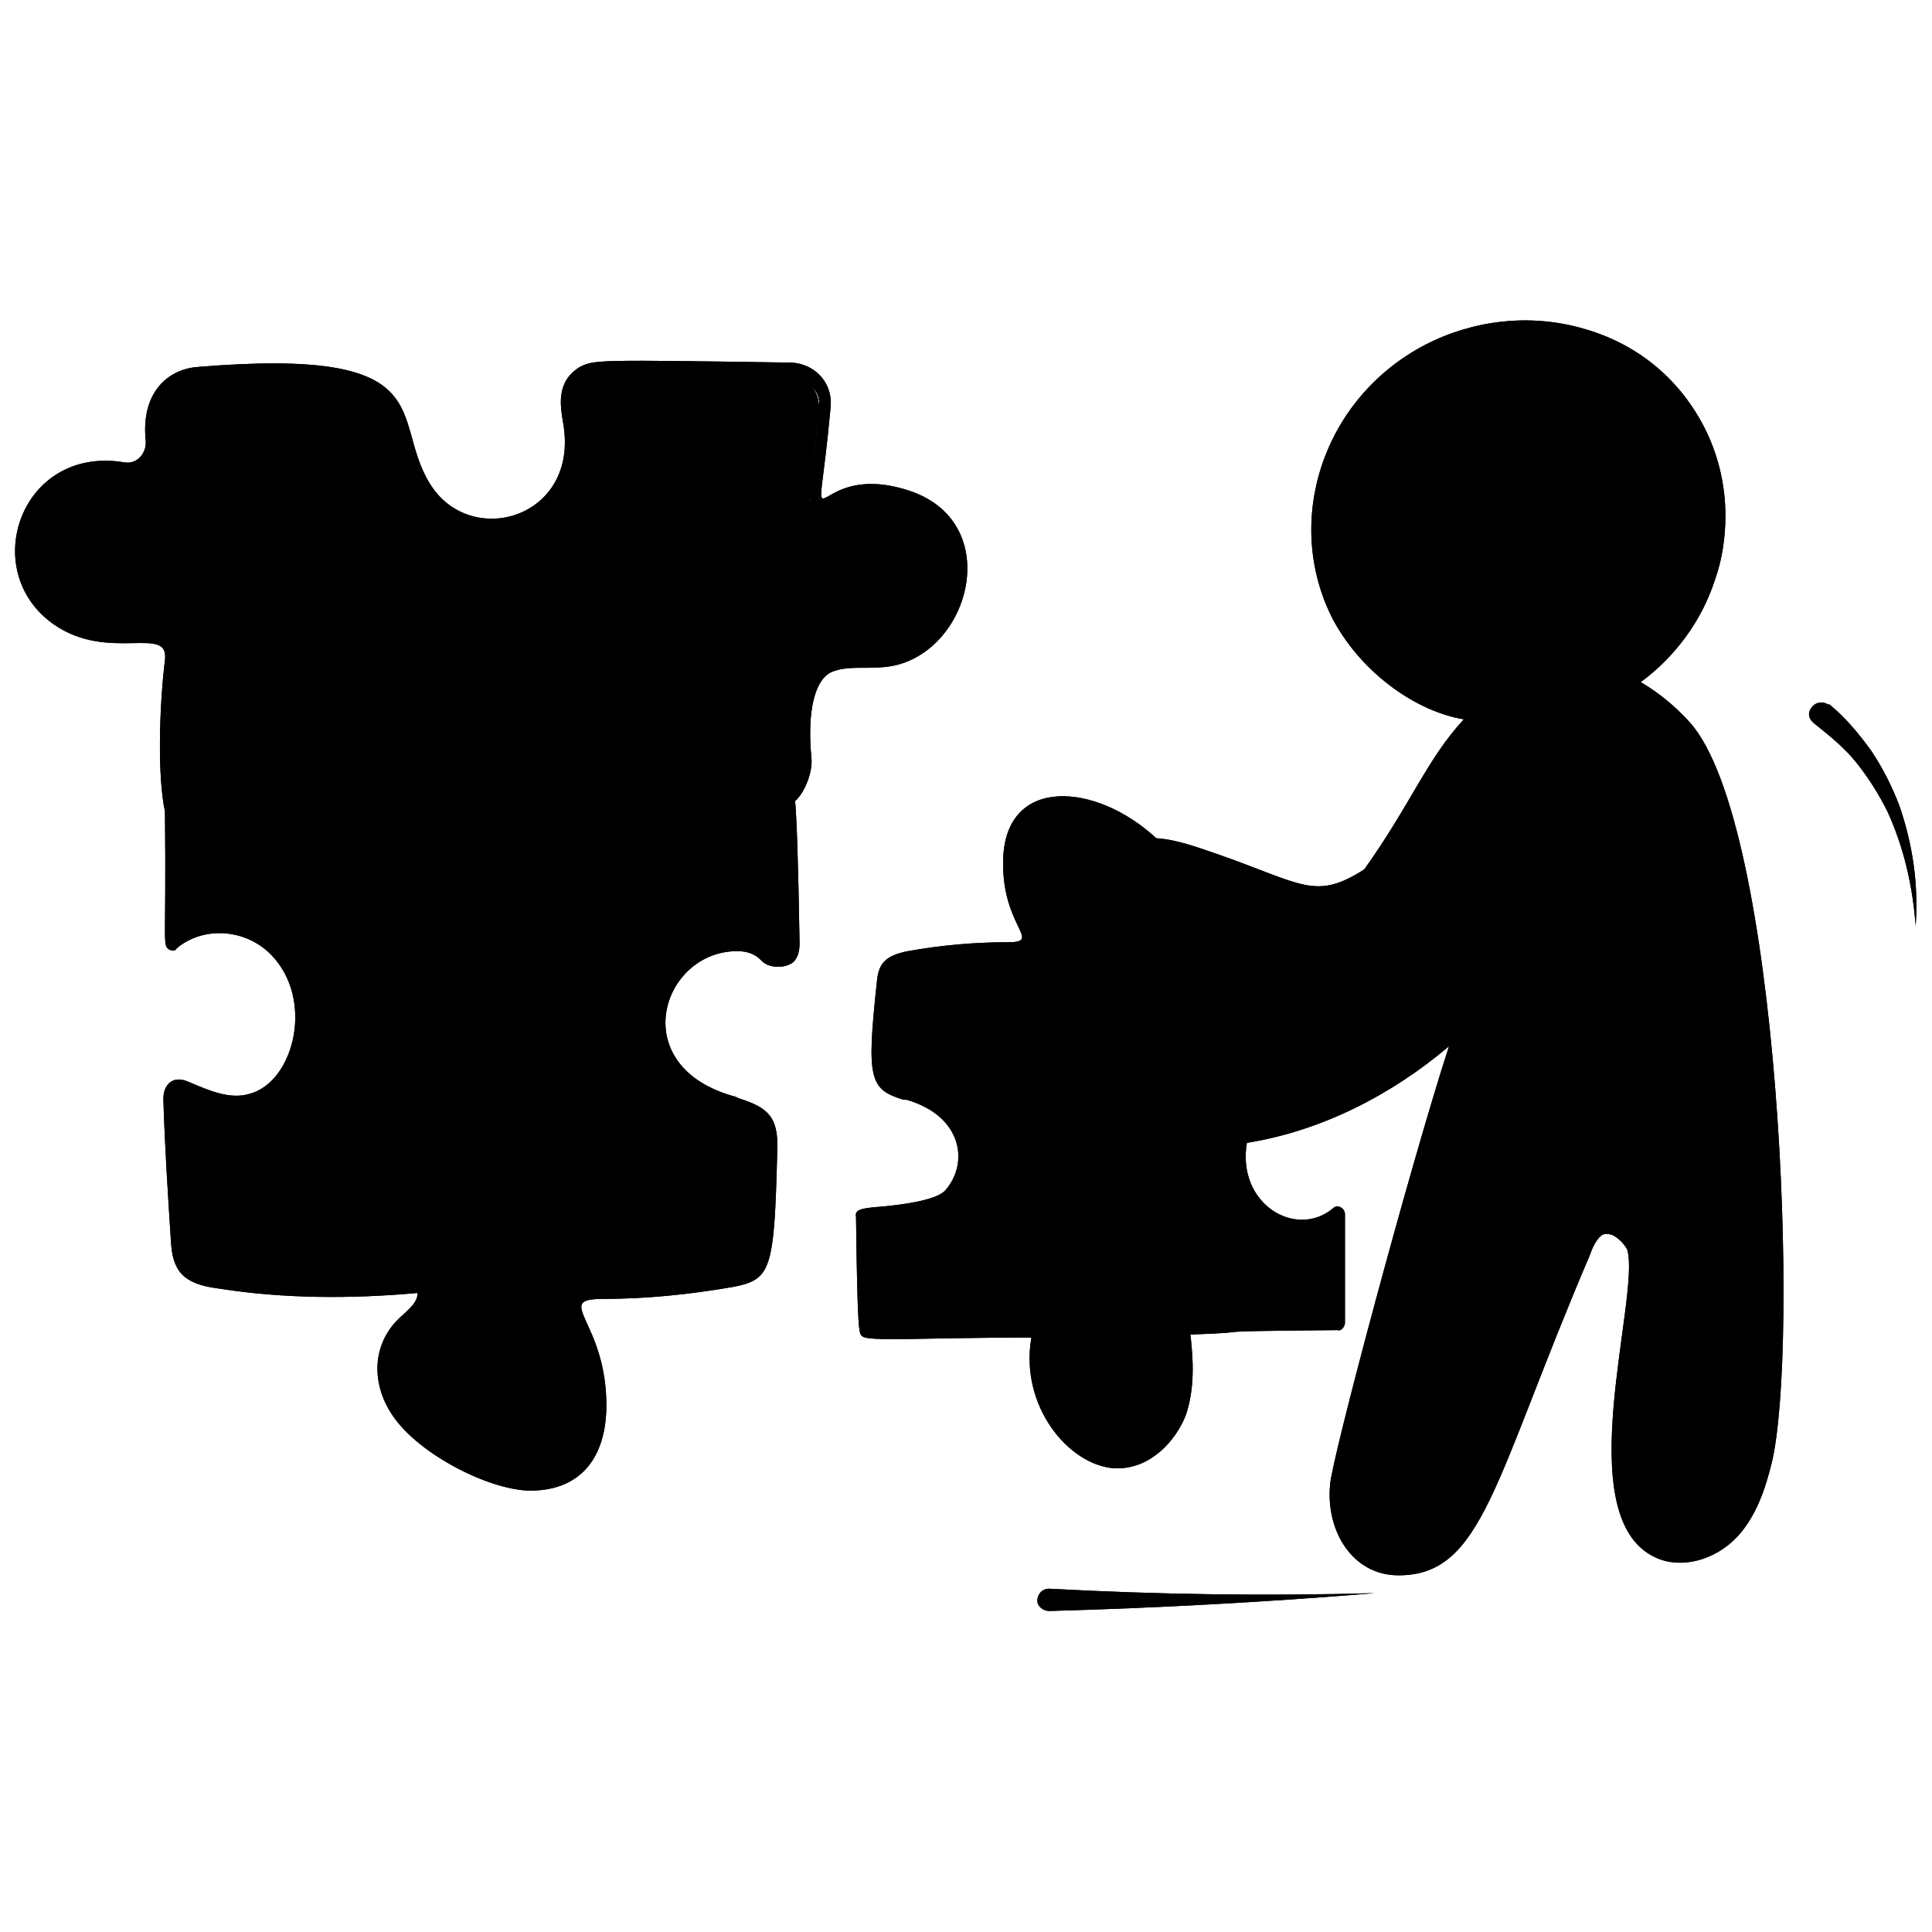 <?xml version="1.0" encoding="utf-8"?>
<!-- Generator: Adobe Illustrator 24.3.0, SVG Export Plug-In . SVG Version: 6.00 Build 0)  -->
<svg version="1.1" xmlns="http://www.w3.org/2000/svg" xmlns:xlink="http://www.w3.org/1999/xlink" x="0px" y="0px"
	 viewBox="0 0 130 130" style="enable-background:new 0 0 130 130;" xml:space="preserve">
<style type="text/css">
	.st0{display:none;}
	.st1{fill:#FFFFFF;}
	.st2{fill:#FFCADE;}
	.st3{fill:#C3C3E2;}
	.st4{fill:#F8A3BC;}
	.st5{fill:#22FF22;}
	.st6{fill:#553045;}
	.st7{fill:#94FF94;}
	.st8{fill:#009600;}
</style>
<g id="Layer_2" className="st0">
</g>
<g id="Layer_1">
	<path className="st1" d="M100,52.6c0,0-0.1,0.1-0.1,0.1c-2,2-4.5,4-6.8,5.7c-1.4,1-3.1,2-4.8,1.9c-0.8-0.1-1.5-0.3-2.3-0.6
		c-1.4-0.5-2.8-1-4.2-1.6c-1.7-0.6-3.5-1.3-5.2-0.9c-1.8,0.3-3.4,2-3.1,3.7c0.2,1.1,1.1,1.9,2,2.5c2.7,1.8,5.9,2.7,9.2,2.8
		s6.5-0.4,9.6-1.1c2.4-0.5,5-1.5,5.8-3.7c0.2-0.7,0.3-1.4,0.3-2.1c0.1-1.9,0-3.9-0.3-5.8"/>
	<path className="st2" d="M70,89.6c-0.6,2.5,0.1,5.3,1.9,7.2c0.8,0.9,1.9,1.5,3.1,1.6c1.9,0.1,3.6-1.5,4.3-3.3s0.5-3.8,0.3-5.7
		c2.3,0,4.2-0.3,6.4-0.4l4,0v-7.3c-1.6,1.3-3.9,1.1-5.3-0.4c-1.4-1.4-1.7-3.7-1-5.6c0.4-1,1.2-2,2.2-2.2c1.1-0.3,2.3,0.2,3.4,0.7
		c0.1,0.1,0.3,0.1,0.4,0.1c0.3-0.1,0.3-0.5,0.3-0.8c-0.1-2.4-0.2-4.7-0.4-7.1c0-0.4-0.1-0.9-0.3-1.3c-0.4-0.6-1.1-0.7-1.8-0.8
		c-3.5-0.5-7-0.6-10.5-0.2c-0.2-0.4-0.1-0.9,0.2-1.2c0.3-0.3,0.7-0.6,1-0.9c1-1,1-2.8,0.2-4.1c-0.8-1.3-2-2.1-3.3-2.8
		c-1-0.5-2-1-3.2-1.1s-2.3,0.2-3.1,1c-0.7,0.7-0.9,1.8-0.9,2.8c0,1.5,0.3,3.1,1,4.4c0.1,0.3,0.3,0.6,0.2,0.9
		c-0.1,0.6-0.9,0.7-1.5,0.7c-2.2,0-4.4,0.2-6.6,0.6c-0.5,0.1-1.1,0.3-1.4,0.7c-0.2,0.3-0.2,0.6-0.2,0.9c-0.2,1.7-0.3,3.4-0.3,5
		c0,0.5,0,1.1,0.3,1.6c0.4,0.5,1,0.6,1.6,0.8c1.3,0.4,2.6,1.1,3.3,2.3c0.9,1.4,0.7,3.4-0.5,4.6c-1.1,1.2-5.9,1.2-5.9,1.5
		c0,2.4,0.1,7.5,0.3,7.7S66.3,89.6,70,89.6z"/>
	<path className="st3" d="M28.5,32.9c-1.3-2.1-1.2-5-3.1-6.5c-1.1-0.8-2.5-1-3.8-1.1c-2.8-0.2-5.5-0.2-8.3,0c-1.7,0.1-3,1.6-3,3.3
		c0,0.4,0,0.7,0.1,1.1c0.1,1.2-0.9,2.3-2.1,2.1c-0.2,0-0.5-0.1-0.7-0.1c-2.4-0.2-4.9,1.3-5.7,3.6c-0.8,2.3,0,5.1,2,6.4
		c1.7,1.2,3.9,1.3,6,1.1c1-0.1,1.8,0.8,1.7,1.8c-0.4,3.6-0.5,8-0.1,10c0.5,2.2,7,0,10.7,0c2.1,0,5.4,1.3,3.4-4
		c-0.5-1.5-0.1-2.9,0.3-3.9c1.5-3.8,4-4.3,6.2-3.7c2.8,0.7,3.5,1.6,4.4,3.6c0.4,0.9,0.2,6.7,0.8,7.4c0.4,0.4,1,0.5,1.5,0.5
		c4.9,0.3,9.1-0.1,13.6-0.5c1-0.1,1.7-1.9,1.6-2.9c-0.2-2.4-0.1-5.5,1.7-6.3c1.1-0.5,2.3-0.2,3.4-0.3c3.8-0.2,6.5-4.9,4.8-8.3
		c-1.5-2.9-5.7-3.8-8.4-2.1c-0.5,0.3-1.1-0.1-1-0.6c0.2-2,0.4-4,0.6-6c0.1-1.2-0.9-2.3-2.1-2.3c-4.2-0.1-8.3-0.2-12.5-0.2
		c-0.5,0-1,0.1-1.4,0.4c-1.6,1-0.9,2.7-0.7,4.2c0.3,2.4-1.3,5-3.7,5.8C32.6,36,29.8,35,28.5,32.9z"/>
	<path className="st4" d="M37.7,53.3c0.8-3.3-0.1-6.9-2.4-9.4c-1.1-1.1-2.5-2-4.1-2.1c-2.5-0.1-4.7,1.9-5.6,4.3c-0.9,2.4-0.7,5-0.3,7.5
		c-3,0-5.5,0.3-8.4,0.5L11.6,54v9.5c2-1.6,5.1-1.4,6.9,0.5c1.8,1.8,2.3,4.9,1.3,7.3c-0.5,1.3-1.5,2.6-2.9,2.9
		c-1.5,0.4-3-0.3-4.4-0.9c-0.2-0.1-0.4-0.2-0.6-0.1c-0.4,0.1-0.5,0.6-0.4,1c0.1,3.1,0.3,6.2,0.5,9.3c0,0.6,0.1,1.2,0.4,1.7
		c0.5,0.8,1.5,1,2.4,1.1c4.5,0.7,9.2,0.7,13.7,0.2c0.3,0.5,0.1,1.2-0.3,1.6c-0.4,0.4-0.9,0.8-1.3,1.2c-1.3,1.4-1.3,3.7-0.3,5.4
		c1,1.7,2.7,2.7,4.4,3.7c1.3,0.7,2.7,1.3,4.1,1.5s3.1-0.3,4-1.4c0.9-1,1.2-2.4,1.2-3.7c0-2-0.4-4-1.4-5.8c-0.2-0.4-0.4-0.8-0.3-1.2
		c0.2-0.8,1.2-0.9,1.9-0.9c2.9,0,5.8-0.3,8.6-0.8c0.7-0.1,1.5-0.3,1.9-0.9c0.2-0.3,0.3-0.8,0.3-1.2c0.2-2.2,0.4-4.4,0.4-6.6
		c0-0.7,0-1.5-0.4-2c-0.5-0.6-1.3-0.8-2-1c-1.7-0.5-3.4-1.4-4.3-3c-1.1-1.9-0.9-4.5,0.6-6.1c1.5-1.6,4.5-2.7,6-1.1
		c0.4,0.4,1.4,0.3,1.5,0.1s0.2-0.6,0.2-0.9c0-3.1-0.2-9.9-0.4-10C52.8,53.2,42.6,53.4,37.7,53.3z"/>
	<path className="st5" d="M37.7,53.3c0.8-3.3-0.1-6.9-2.4-9.4c-1.1-1.1-2.5-2-4.1-2.1c-2.5-0.1-4.7,1.9-5.6,4.3c-0.9,2.4-0.7,5-0.3,7.5
		c-3,0-5.5,0.3-8.4,0.5L11.6,54v9.5c2-1.6,5.1-1.4,6.9,0.5c1.8,1.8,2.3,4.9,1.3,7.3c-0.5,1.3-1.5,2.6-2.9,2.9
		c-1.5,0.4-3-0.3-4.4-0.9c-0.2-0.1-0.4-0.2-0.6-0.1c-0.4,0.1-0.5,0.6-0.4,1c0.1,3.1,0.3,6.2,0.5,9.3c0,0.6,0.1,1.2,0.4,1.7
		c0.5,0.8,1.5,1,2.4,1.1c4.5,0.7,9.2,0.7,13.7,0.2c0.3,0.5,0.1,1.2-0.3,1.6c-0.4,0.4-0.9,0.8-1.3,1.2c-1.3,1.4-1.3,3.7-0.3,5.4
		c1,1.7,2.7,2.7,4.4,3.7c1.3,0.7,2.7,1.3,4.1,1.5s3.1-0.3,4-1.4c0.9-1,1.2-2.4,1.2-3.7c0-2-0.4-4-1.4-5.8c-0.2-0.4-0.4-0.8-0.3-1.2
		c0.2-0.8,1.2-0.9,1.9-0.9c2.9,0,5.8-0.3,8.6-0.8c0.7-0.1,1.5-0.3,1.9-0.9c0.2-0.3,0.3-0.8,0.3-1.2c0.2-2.2,0.4-4.4,0.4-6.6
		c0-0.7,0-1.5-0.4-2c-0.5-0.6-1.3-0.8-2-1c-1.7-0.5-3.4-1.4-4.3-3c-1.1-1.9-0.9-4.5,0.6-6.1c1.5-1.6,4.5-2.7,6-1.1
		c0.4,0.4,1.4,0.3,1.5,0.1s0.2-0.6,0.2-0.9c0-3.1-0.2-9.9-0.4-10C52.8,53.2,42.6,53.4,37.7,53.3z"/>
	<path className="st1" d="M90.2,100.1c-0.2,2.1,0.7,4.4,2.7,5.1c1.7,0.6,3.6-0.2,4.8-1.5s1.9-3,2.6-4.6c2-5,4-9.9,6-14.9
		c0.3-0.6,0.6-1.3,1.2-1.7c1-0.6,2.4,0.3,2.8,1.4s-1,10.7-1,14.4c0,2.3,0.5,4.9,2.5,5.9c1.6,0.7,3.5,0,4.6-1.2
		c1.2-1.2,1.7-2.9,2.1-4.6c2-8,0.4-42.8-5.3-49.2c-2-2.2-4.8-4-7.7-3.8c-2.7,0.2-5,1.9-6.8,3.9s-3,4.4-4.4,6.7
		c-1.2,1.9-2.5,3.6-3.8,5.4c-1.9,2.6-4,5.3-7.1,6.2c-1.8,0.5-3.7,0.3-5.6,0.3c-1.9-0.1-3.9,0-5.4,1.1c-1.6,1-2.5,3.2-1.6,4.9
		c0.6,1,1.8,1.6,3,1.9c4.5,1.4,9.3,1.2,13.8-0.3s8.4-4.2,11.6-7.6C97.9,70.2,90.4,98.1,90.2,100.1z"/>
	
		<ellipse transform="matrix(0.886 -0.464 0.464 0.886 -4.653 51.471)" className="st1" cx="102.2" cy="35.2" rx="13.3" ry="12.7"/>
	<path className="st6" d="M59.3,44.9c5.9-0.3,8.7-10,1.5-12c-6.6-1.9-5.9,5.4-4.9-5.6c0.1-1.6-1.1-2.8-2.6-2.9
		C40.1,24.2,40,24.2,39,24.7c-1.6,1-1.3,2.6-1.1,3.8c1.1,6.4-6.3,8.5-9,4c-2.7-4.4,1-9.2-15.7-7.8c-2,0.2-3.7,1.8-3.4,4.9
		c0.1,0.9-0.6,1.7-1.5,1.5c-6.9-1.1-9.8,7.3-4.7,10.9c3.7,2.6,7.8,0,7.5,2.4c-0.4,3.3-0.5,7.9,0,10.2c0,0,0,0.1,0,0.1
		c0.1,8.9-0.2,8.9,0.3,9.2c0.2,0.1,0.4,0.1,0.5-0.1c1.8-1.5,4.6-1.3,6.3,0.4c3,3,1.6,8.6-1.4,9.4c-1.3,0.4-2.7-0.2-4.1-0.8
		c-1.1-0.5-1.8,0.2-1.7,1.4c0.1,3.1,0.3,6.2,0.5,9.3c0.1,2,0.8,2.9,3.2,3.2c4.4,0.7,9,0.7,13.4,0.3c0,0.6-0.5,1-0.9,1.4
		c-2.2,1.8-2.2,4.5-1,6.5c1.6,2.8,6.7,5.4,9.5,5.4c3,0,5-1.8,5.1-5.5c0.1-5.9-3.7-7.4-0.2-7.4c2.9,0,5.8-0.3,8.7-0.8
		c2.6-0.5,2.8-1.1,3-9.2c0.1-2.3-0.7-2.9-2.6-3.5l-0.2-0.1C42,71.8,44.5,64,49.6,64c0.7,0,1.2,0.2,1.6,0.6c0.6,0.7,2,0.5,2.3,0
		c0.3-0.4,0.3-0.9,0.3-1.2c-0.1-6-0.2-8.4-0.3-9.5c0.6-0.5,1.2-1.9,1.1-2.9c-0.3-3.1,0.2-5.3,1.4-5.8C57,44.8,58.1,45,59.3,44.9z
		 M52.8,64c-0.8,0.5-1-1-3.1-1c0,0,0,0,0,0c-4.3,0-7.4,4.9-5.1,8.7c1.3,2.1,3.2,2.6,4.8,3.2c1.9,0.5,2.4,0.4,1.5,9
		c0,0.4-0.1,0.7-0.2,1c-0.8,1.2-8.6,1.5-10,1.5c-1.9,0-3,0.9-2.1,2.8c2.2,4.2,2,10.6-3.4,10.1c-2.3-0.2-6.7-2.5-8.1-4.9
		c-0.8-1.4-1-3.5,0.2-4.8c0.6-0.6,2.6-1.9,1.6-3.4c-0.1-0.2-0.4-0.3-0.5-0.2c-3.1,0.4-14.4,0.8-15.6-1.1c-0.5-0.8-0.9-11.1-0.7-11.2
		c0.7,0.1,5.9,3.5,8.2-2.3c2.4-6-3.2-11.6-8.2-8.8c0-0.4,0-8.2,0-8v-0.1l4.8,0.1c2.8-0.1,4.9-0.4,8.4-0.5c0.3,0,0.5-0.3,0.5-0.6
		c0-0.1-0.1-0.8-0.2-1.7c0,0,0,0,0,0c-0.6-6.8,2.8-9.6,5.6-9.4c3.9,0.2,7.4,5.7,6,10.8c0,0.1,0,0.3,0.1,0.4c0.4,0.5,10.9,0,15.3,0.2
		C52.6,54.7,53,63.7,52.8,64z M55.7,44.2c-2.2,1-2.2,4.7-2,6.8c0.1,0.5-0.2,1.3-0.5,1.8c-0.8-0.2-9.3,0-14.8,0
		c1.1-6-3.1-11.3-7.1-11.5c-2.8-0.2-5.2,2.2-6.1,4.6c-0.8,2.3-0.7,4.9-0.4,7.1c-2.6,0.1-5.3,0.4-7.8,0.5l-5-0.1
		c-0.8-6.7,1.1-9-0.3-10.6c-0.5-0.5-1.2-0.7-1.7-0.6c-1.7,0.1-4,0.2-5.7-1c-4.3-3-1.7-10.1,4-9c0.7,0.1,1.4-0.1,2-0.6
		c1-1,0.7-2.1,0.7-3c0-1.5,1.1-2.7,2.5-2.8c15.8-1.3,12,2.8,14.8,7.3c3.4,5.5,12.3,2.4,10.9-4.7c-0.3-2-0.2-2.9,1.8-3.1
		c13.5,0.1,13.1,0.1,13.7,0.8c0.3,0.3,0.5,0.8,0.4,1.2c-0.5,6.2-1,6.6-0.1,7.1c0.4,0.2,0.8,0.2,1.2,0c4.3-2.6,10.4,1.5,7.3,6.8
		c-0.9,1.6-2.4,2.6-4,2.7c-0.4,0-0.7,0-1.1,0C57.4,43.9,56.5,43.9,55.7,44.2z M127.8,54.2c-0.5-1.3-1.1-2.5-1.9-3.7
		c-0.8-1.1-1.7-2.2-2.8-3.1c0,0,0,0-0.1,0c-0.3-0.2-0.8-0.2-1.1,0.2s-0.2,0.8,0.2,1.1l0,0c1,0.8,2,1.6,2.8,2.6
		c0.8,1,1.5,2.1,2.1,3.3c1.1,2.4,1.7,5,1.9,7.7C129.1,59.5,128.7,56.8,127.8,54.2z M70.6,106.9C70.6,106.9,70.5,106.9,70.6,106.9
		c-0.5,0-0.8,0.4-0.8,0.8c0,0.4,0.4,0.7,0.8,0.7c7.3-0.2,14.6-0.6,21.9-1.2C85.2,107.4,77.9,107.3,70.6,106.9z M110.4,45.9
		c2.3-1.7,4.1-4.1,5-6.9c0.5-1.4,0.7-2.9,0.7-4.3c0-2.1-0.5-4.2-1.5-6.1c-1.7-3.2-4.5-5.5-8.1-6.5c-3.5-1-7.3-0.6-10.6,1.1
		c-6.9,3.6-9.6,11.9-6.2,18.5c2,3.7,5.7,6.2,8.8,6.7c-2.5,2.7-3.5,5.6-6.7,10.1c-3.3,2.1-4.1,1-9.8-1c-1.2-0.4-2.7-1-4.2-1.1
		c-4.1-3.8-10.2-4.2-10.3,1.5c-0.1,4.5,2.7,5.5,0.3,5.5c-2.2,0-4.5,0.2-6.7,0.6c-1.6,0.3-2,0.9-2.1,2.1c-0.7,6.5-0.5,7.2,1.8,7.9
		l0.2,0c3.8,1.1,4.2,4.3,2.6,6.1c-0.6,0.7-3.2,1-4.4,1.1c-1.3,0.1-1.7,0.2-1.6,0.7c0.1,7.8,0.2,7.8,0.4,8c0.4,0.4,4,0.1,11.4,0.1
		c-0.8,4.6,2.5,8.6,5.6,8.8h0.2c2.2,0,3.9-1.8,4.6-3.6c0.6-1.8,0.5-3.7,0.3-5.4c5.5-0.2-0.6-0.2,9.9-0.3c0.2,0.1,0.5-0.2,0.5-0.5
		v-7.3c0-0.4-0.5-0.7-0.8-0.4c-2.5,2.1-6.5-0.3-5.8-4.4c5-0.8,9.7-3.2,13.6-6.5c-2.6,8-7.9,27.8-8,29.5c-0.3,3.1,1.5,6.1,4.6,6.1
		c5.7,0,6.4-6.4,12.9-21.6c0.2-0.6,0.5-1.1,0.8-1.3c0.2-0.1,0.4-0.1,0.7,0c0.4,0.2,0.8,0.6,1,1c0.9,3.2-4,18,1.9,20.7
		c1.7,0.8,4,0.2,5.5-1.4c1.3-1.4,1.9-3.3,2.3-4.9c1.9-7.7,0.6-43.1-5.5-49.9C112.7,47.5,111.6,46.6,110.4,45.9z M91.1,41
		c-3.1-5.9-0.6-13.2,5.5-16.4c1.9-1,4-1.5,6-1.5c1.2,0,2.4,0.2,3.5,0.5c1.6,0.4,3,1.2,4.2,2.2c1.2,1,2.2,2.2,3,3.6
		c1.5,2.8,1.7,6.1,0.7,9.2C110.5,48.8,96,50.5,91.1,41z M81.5,58.9c3.8,1,5.6,2.8,8.5,2c-0.1,0.1-1.2,1.6-2.4,3
		c-3.4-0.5-6.8-0.6-10.2-0.2c0.1-0.5,0.7-0.7,1.2-1.2c1.1-1.2,1.1-3,0.5-4.3C80,58.3,80.8,58.6,81.5,58.9z M89.5,82.7v5.9
		c-3.6,0-1.8-0.2-6.3,0.1c-4.1,0.3-3.8,0.1-4.1,0.4c-0.4,0.4,0.6,3.2-0.3,5.8c-0.6,1.5-2,3-3.8,3c-2.6-0.1-5.6-4-4.5-8.1
		c0-0.1,0-0.3-0.1-0.4c-0.3-0.4-9.1-0.1-11.7-0.2c0-0.6-0.1-2.2-0.2-6.8c1.6-0.2,4.8-0.4,5.8-1.5c2.1-2.3,1.5-6.5-3-7.7
		c-1.2-0.4-1.6-0.3-1.5-1.8c0-0.6,0.2-5.2,0.5-5.7c0.2-0.3,0.6-0.4,1.1-0.5c6.1-1.1,8,0,8.4-1.7c0.1-0.5-0.1-0.9-0.3-1.2
		c-1.6-3-1.7-7.9,2.5-7.5c1.7,0.2,4.7,1.8,5.9,3.3c1,1.4,0.9,3,0.1,3.8c-0.4,0.3-2.1,1.4-1.2,2.8c0.5,0.7,2.7-0.7,10.1,0.3
		c-4.9,4.7-10,0.4-14.7,3.5c-2.8,1.8-3.9,6.4,1.6,8.1c2.9,0.9,6,1.2,9.2,0.8C82.4,81.5,86.2,84.4,89.5,82.7z M117.8,98.3
		c-0.4,1.5-0.9,3.1-2,4.3c-0.9,1-2.5,1.6-3.8,1c-4.6-2.1-0.1-16.8-1.1-19.8c-0.3-0.9-1-1.6-1.9-1.9c-0.7-0.3-1.4-0.2-2,0.1
		c-0.9,0.5-1.2,1.4-1.5,2c-6.8,16.8-7,17.7-8.5,19.3c-3,3.1-6.6,0.9-6.2-3.1c0.2-2.3,7.8-29.9,9-32c0.2-0.3,0.1-0.8-0.2-1
		c-0.1-0.1-0.3-0.2-0.5-0.2c-0.2,0-0.4,0.1-0.5,0.2c-11.6,12-25.7,8.7-27.2,6.1c-0.8-1.3,0.1-3,1.3-3.8c3.7-2.4,8.5,0.9,13.4-2.5
		c5.5-3.7,10.7-15.3,14-18.3c3,0.4,6.6-0.6,8.6-1.9c1.3,0.6,2.6,1.6,3.7,2.9C118.2,55.8,119.8,90.3,117.8,98.3z"/>
	<path className="st1" d="M100,52.6c0,0-0.1,0.1-0.1,0.1c-2,2-4.5,4-6.8,5.7c-1.4,1-3.1,2-4.8,1.9c-0.8-0.1-1.5-0.3-2.3-0.6
		c-1.4-0.5-2.8-1-4.2-1.6c-1.7-0.6-3.5-1.3-5.2-0.9c-1.8,0.3-3.4,2-3.1,3.7c0.2,1.1,1.1,1.9,2,2.5c2.7,1.8,5.9,2.7,9.2,2.8
		s6.5-0.4,9.6-1.1c2.4-0.5,5-1.5,5.8-3.7c0.2-0.7,0.3-1.4,0.3-2.1c0.1-1.9,0-3.9-0.3-5.8"/>
	<path className="st7" d="M70,89.6c-0.6,2.5,0.1,5.3,1.9,7.2c0.8,0.9,1.9,1.5,3.1,1.6c1.9,0.1,3.6-1.5,4.3-3.3s0.5-3.8,0.3-5.7
		c2.3,0,4.2-0.3,6.4-0.4l4,0v-7.3c-1.6,1.3-3.9,1.1-5.3-0.4c-1.4-1.4-1.7-3.7-1-5.6c0.4-1,1.2-2,2.2-2.2c1.1-0.3,2.3,0.2,3.4,0.7
		c0.1,0.1,0.3,0.1,0.4,0.1c0.3-0.1,0.3-0.5,0.3-0.8c-0.1-2.4-0.2-4.7-0.4-7.1c0-0.4-0.1-0.9-0.3-1.3c-0.4-0.6-1.1-0.7-1.8-0.8
		c-3.5-0.5-7-0.6-10.5-0.2c-0.2-0.4-0.1-0.9,0.2-1.2c0.3-0.3,0.7-0.6,1-0.9c1-1,1-2.8,0.2-4.1c-0.8-1.3-2-2.1-3.3-2.8
		c-1-0.5-2-1-3.2-1.1s-2.3,0.2-3.1,1c-0.7,0.7-0.9,1.8-0.9,2.8c0,1.5,0.3,3.1,1,4.4c0.1,0.3,0.3,0.6,0.2,0.9
		c-0.1,0.6-0.9,0.7-1.5,0.7c-2.2,0-4.4,0.2-6.6,0.6c-0.5,0.1-1.1,0.3-1.4,0.7c-0.2,0.3-0.2,0.6-0.2,0.9c-0.2,1.7-0.3,3.4-0.3,5
		c0,0.5,0,1.1,0.3,1.6c0.4,0.5,1,0.6,1.6,0.8c1.3,0.4,2.6,1.1,3.3,2.3c0.9,1.4,0.7,3.4-0.5,4.6c-1.1,1.2-5.9,1.2-5.9,1.5
		c0,2.4,0.1,7.5,0.3,7.7S66.3,89.6,70,89.6z"/>
	<path className="st8" d="M28.5,32.9c-1.3-2.1-1.2-5-3.1-6.5c-1.1-0.8-2.5-1-3.8-1.1c-2.8-0.2-5.5-0.2-8.3,0c-1.7,0.1-3,1.6-3,3.3
		c0,0.4,0,0.7,0.1,1.1c0.1,1.2-0.9,2.3-2.1,2.1c-0.2,0-0.5-0.1-0.7-0.1c-2.4-0.2-4.9,1.3-5.7,3.6c-0.8,2.3,0,5.1,2,6.4
		c1.7,1.2,3.9,1.3,6,1.1c1-0.1,1.8,0.8,1.7,1.8c-0.4,3.6-0.5,8-0.1,10c0.5,2.2,7,0,10.7,0c2.1,0,5.4,1.3,3.4-4
		c-0.5-1.5-0.1-2.9,0.3-3.9c1.5-3.8,4-4.3,6.2-3.7c2.8,0.7,3.5,1.6,4.4,3.6c0.4,0.9,0.2,6.7,0.8,7.4c0.4,0.4,1,0.5,1.5,0.5
		c4.9,0.3,9.1-0.1,13.6-0.5c1-0.1,1.7-1.9,1.6-2.9c-0.2-2.4-0.1-5.5,1.7-6.3c1.1-0.5,2.3-0.2,3.4-0.3c3.8-0.2,6.5-4.9,4.8-8.3
		c-1.5-2.9-5.7-3.8-8.4-2.1c-0.5,0.3-1.1-0.1-1-0.6c0.2-2,0.4-4,0.6-6c0.1-1.2-0.9-2.3-2.1-2.3c-4.2-0.1-8.3-0.2-12.5-0.2
		c-0.5,0-1,0.1-1.4,0.4c-1.6,1-0.9,2.7-0.7,4.2c0.3,2.4-1.3,5-3.7,5.8C32.6,36,29.8,35,28.5,32.9z"/>
	<path className="st4" d="M37.7,53.3c0.8-3.3-0.1-6.9-2.4-9.4c-1.1-1.1-2.5-2-4.1-2.1c-2.5-0.1-4.7,1.9-5.6,4.3c-0.9,2.4-0.7,5-0.3,7.5
		c-3,0-5.5,0.3-8.4,0.5L11.6,54v9.5c2-1.6,5.1-1.4,6.9,0.5c1.8,1.8,2.3,4.9,1.3,7.3c-0.5,1.3-1.5,2.6-2.9,2.9
		c-1.5,0.4-3-0.3-4.4-0.9c-0.2-0.1-0.4-0.2-0.6-0.1c-0.4,0.1-0.5,0.6-0.4,1c0.1,3.1,0.3,6.2,0.5,9.3c0,0.6,0.1,1.2,0.4,1.7
		c0.5,0.8,1.5,1,2.4,1.1c4.5,0.7,9.2,0.7,13.7,0.2c0.3,0.5,0.1,1.2-0.3,1.6c-0.4,0.4-0.9,0.8-1.3,1.2c-1.3,1.4-1.3,3.7-0.3,5.4
		c1,1.7,2.7,2.7,4.4,3.7c1.3,0.7,2.7,1.3,4.1,1.5s3.1-0.3,4-1.4c0.9-1,1.2-2.4,1.2-3.7c0-2-0.4-4-1.4-5.8c-0.2-0.4-0.4-0.8-0.3-1.2
		c0.2-0.8,1.2-0.9,1.9-0.9c2.9,0,5.8-0.3,8.6-0.8c0.7-0.1,1.5-0.3,1.9-0.9c0.2-0.3,0.3-0.8,0.3-1.2c0.2-2.2,0.4-4.4,0.4-6.6
		c0-0.7,0-1.5-0.4-2c-0.5-0.6-1.3-0.8-2-1c-1.7-0.5-3.4-1.4-4.3-3c-1.1-1.9-0.9-4.5,0.6-6.1c1.5-1.6,4.5-2.7,6-1.1
		c0.4,0.4,1.4,0.3,1.5,0.1s0.2-0.6,0.2-0.9c0-3.1-0.2-9.9-0.4-10C52.8,53.2,42.6,53.4,37.7,53.3z"/>
	<path className="st5" d="M37.7,53.3c0.8-3.3-0.1-6.9-2.4-9.4c-1.1-1.1-2.5-2-4.1-2.1c-2.5-0.1-4.7,1.9-5.6,4.3c-0.9,2.4-0.7,5-0.3,7.5
		c-3,0-5.5,0.3-8.4,0.5L11.6,54v9.5c2-1.6,5.1-1.4,6.9,0.5c1.8,1.8,2.3,4.9,1.3,7.3c-0.5,1.3-1.5,2.6-2.9,2.9
		c-1.5,0.4-3-0.3-4.4-0.9c-0.2-0.1-0.4-0.2-0.6-0.1c-0.4,0.1-0.5,0.6-0.4,1c0.1,3.1,0.3,6.2,0.5,9.3c0,0.6,0.1,1.2,0.4,1.7
		c0.5,0.8,1.5,1,2.4,1.1c4.5,0.7,9.2,0.7,13.7,0.2c0.3,0.5,0.1,1.2-0.3,1.6c-0.4,0.4-0.9,0.8-1.3,1.2c-1.3,1.4-1.3,3.7-0.3,5.4
		c1,1.7,2.7,2.7,4.4,3.7c1.3,0.7,2.7,1.3,4.1,1.5s3.1-0.3,4-1.4c0.9-1,1.2-2.4,1.2-3.7c0-2-0.4-4-1.4-5.8c-0.2-0.4-0.4-0.8-0.3-1.2
		c0.2-0.8,1.2-0.9,1.9-0.9c2.9,0,5.8-0.3,8.6-0.8c0.7-0.1,1.5-0.3,1.9-0.9c0.2-0.3,0.3-0.8,0.3-1.2c0.2-2.2,0.4-4.4,0.4-6.6
		c0-0.7,0-1.5-0.4-2c-0.5-0.6-1.3-0.8-2-1c-1.7-0.5-3.4-1.4-4.3-3c-1.1-1.9-0.9-4.5,0.6-6.1c1.5-1.6,4.5-2.7,6-1.1
		c0.4,0.4,1.4,0.3,1.5,0.1s0.2-0.6,0.2-0.9c0-3.1-0.2-9.9-0.4-10C52.8,53.2,42.6,53.4,37.7,53.3z"/>
	<path className="st1" d="M90.2,100.1c-0.2,2.1,0.7,4.4,2.7,5.1c1.7,0.6,3.6-0.2,4.8-1.5s1.9-3,2.6-4.6c2-5,4-9.9,6-14.9
		c0.3-0.6,0.6-1.3,1.2-1.7c1-0.6,2.4,0.3,2.8,1.4s-1,10.7-1,14.4c0,2.3,0.5,4.9,2.5,5.9c1.6,0.7,3.5,0,4.6-1.2
		c1.2-1.2,1.7-2.9,2.1-4.6c2-8,0.4-42.8-5.3-49.2c-2-2.2-4.8-4-7.7-3.8c-2.7,0.2-5,1.9-6.8,3.9s-3,4.4-4.4,6.7
		c-1.2,1.9-2.5,3.6-3.8,5.4c-1.9,2.6-4,5.3-7.1,6.2c-1.8,0.5-3.7,0.3-5.6,0.3c-1.9-0.1-3.9,0-5.4,1.1c-1.6,1-2.5,3.2-1.6,4.9
		c0.6,1,1.8,1.6,3,1.9c4.5,1.4,9.3,1.2,13.8-0.3s8.4-4.2,11.6-7.6C97.9,70.2,90.4,98.1,90.2,100.1z"/>
	
		<ellipse transform="matrix(0.886 -0.464 0.464 0.886 -4.653 51.471)" className="st1" cx="102.2" cy="35.2" rx="13.3" ry="12.7"/>
	<path className="st1" d="M59.3,44.9c5.9-0.3,8.7-10,1.5-12c-6.6-1.9-5.9,5.4-4.9-5.6c0.1-1.6-1.1-2.8-2.6-2.9
		C40.1,24.2,40,24.2,39,24.7c-1.6,1-1.3,2.6-1.1,3.8c1.1,6.4-6.3,8.5-9,4c-2.7-4.4,1-9.2-15.7-7.8c-2,0.2-3.7,1.8-3.4,4.9
		c0.1,0.9-0.6,1.7-1.5,1.5c-6.9-1.1-9.8,7.3-4.7,10.9c3.7,2.6,7.8,0,7.5,2.4c-0.4,3.3-0.5,7.9,0,10.2c0,0,0,0.1,0,0.1
		c0.1,8.9-0.2,8.9,0.3,9.2c0.2,0.1,0.4,0.1,0.5-0.1c1.8-1.5,4.6-1.3,6.3,0.4c3,3,1.6,8.6-1.4,9.4c-1.3,0.4-2.7-0.2-4.1-0.8
		c-1.1-0.5-1.8,0.2-1.7,1.4c0.1,3.1,0.3,6.2,0.5,9.3c0.1,2,0.8,2.9,3.2,3.2c4.4,0.7,9,0.7,13.4,0.3c0,0.6-0.5,1-0.9,1.4
		c-2.2,1.8-2.2,4.5-1,6.5c1.6,2.8,6.7,5.4,9.5,5.4c3,0,5-1.8,5.1-5.5c0.1-5.9-3.7-7.4-0.2-7.4c2.9,0,5.8-0.3,8.7-0.8
		c2.6-0.5,2.8-1.1,3-9.2c0.1-2.3-0.7-2.9-2.6-3.5l-0.2-0.1C42,71.8,44.5,64,49.6,64c0.7,0,1.2,0.2,1.6,0.6c0.6,0.7,2,0.5,2.3,0
		c0.3-0.4,0.3-0.9,0.3-1.2c-0.1-6-0.2-8.4-0.3-9.5c0.6-0.5,1.2-1.9,1.1-2.9c-0.3-3.1,0.2-5.3,1.4-5.8C57,44.8,58.1,45,59.3,44.9z
		 M52.8,64c-0.8,0.5-1-1-3.1-1c0,0,0,0,0,0c-4.3,0-7.4,4.9-5.1,8.7c1.3,2.1,3.2,2.6,4.8,3.2c1.9,0.5,2.4,0.4,1.5,9
		c0,0.4-0.1,0.7-0.2,1c-0.8,1.2-8.6,1.5-10,1.5c-1.9,0-3,0.9-2.1,2.8c2.2,4.2,2,10.6-3.4,10.1c-2.3-0.2-6.7-2.5-8.1-4.9
		c-0.8-1.4-1-3.5,0.2-4.8c0.6-0.6,2.6-1.9,1.6-3.4c-0.1-0.2-0.4-0.3-0.5-0.2c-3.1,0.4-14.4,0.8-15.6-1.1c-0.5-0.8-0.9-11.1-0.7-11.2
		c0.7,0.1,5.9,3.5,8.2-2.3c2.4-6-3.2-11.6-8.2-8.8c0-0.4,0-8.2,0-8v-0.1l4.8,0.1c2.8-0.1,4.9-0.4,8.4-0.5c0.3,0,0.5-0.3,0.5-0.6
		c0-0.1-0.1-0.8-0.2-1.7c0,0,0,0,0,0c-0.6-6.8,2.8-9.6,5.6-9.4c3.9,0.2,7.4,5.7,6,10.8c0,0.1,0,0.3,0.1,0.4c0.4,0.5,10.9,0,15.3,0.2
		C52.6,54.7,53,63.7,52.8,64z M55.7,44.2c-2.2,1-2.2,4.7-2,6.8c0.1,0.5-0.2,1.3-0.5,1.8c-0.8-0.2-9.3,0-14.8,0
		c1.1-6-3.1-11.3-7.1-11.5c-2.8-0.2-5.2,2.2-6.1,4.6c-0.8,2.3-0.7,4.9-0.4,7.1c-2.6,0.1-5.3,0.4-7.8,0.5l-5-0.1
		c-0.8-6.7,1.1-9-0.3-10.6c-0.5-0.5-1.2-0.7-1.7-0.6c-1.7,0.1-4,0.2-5.7-1c-4.3-3-1.7-10.1,4-9c0.7,0.1,1.4-0.1,2-0.6
		c1-1,0.7-2.1,0.7-3c0-1.5,1.1-2.7,2.5-2.8c15.8-1.3,12,2.8,14.8,7.3c3.4,5.5,12.3,2.4,10.9-4.7c-0.3-2-0.2-2.9,1.8-3.1
		c13.5,0.1,13.1,0.1,13.7,0.8c0.3,0.3,0.5,0.8,0.4,1.2c-0.5,6.2-1,6.6-0.1,7.1c0.4,0.2,0.8,0.2,1.2,0c4.3-2.6,10.4,1.5,7.3,6.8
		c-0.9,1.6-2.4,2.6-4,2.7c-0.4,0-0.7,0-1.1,0C57.4,43.9,56.5,43.9,55.7,44.2z M127.8,54.2c-0.5-1.3-1.1-2.5-1.9-3.7
		c-0.8-1.1-1.7-2.2-2.8-3.1c0,0,0,0-0.1,0c-0.3-0.2-0.8-0.2-1.1,0.2s-0.2,0.8,0.2,1.1l0,0c1,0.8,2,1.6,2.8,2.6
		c0.8,1,1.5,2.1,2.1,3.3c1.1,2.4,1.7,5,1.9,7.7C129.1,59.5,128.7,56.8,127.8,54.2z M70.6,106.9C70.6,106.9,70.5,106.9,70.6,106.9
		c-0.5,0-0.8,0.4-0.8,0.8c0,0.4,0.4,0.7,0.8,0.7c7.3-0.2,14.6-0.6,21.9-1.2C85.2,107.4,77.9,107.3,70.6,106.9z M110.4,45.9
		c2.3-1.7,4.1-4.1,5-6.9c0.5-1.4,0.7-2.9,0.7-4.3c0-2.1-0.5-4.2-1.5-6.1c-1.7-3.2-4.5-5.5-8.1-6.5c-3.5-1-7.3-0.6-10.6,1.1
		c-6.9,3.6-9.6,11.9-6.2,18.5c2,3.7,5.7,6.2,8.8,6.7c-2.5,2.7-3.5,5.6-6.7,10.1c-3.3,2.1-4.1,1-9.8-1c-1.2-0.4-2.7-1-4.2-1.1
		c-4.1-3.8-10.2-4.2-10.3,1.5c-0.1,4.5,2.7,5.5,0.3,5.5c-2.2,0-4.5,0.2-6.7,0.6c-1.6,0.3-2,0.9-2.1,2.1c-0.7,6.5-0.5,7.2,1.8,7.9
		l0.2,0c3.8,1.1,4.2,4.3,2.6,6.1c-0.6,0.7-3.2,1-4.4,1.1c-1.3,0.1-1.7,0.2-1.6,0.7c0.1,7.8,0.2,7.8,0.4,8c0.4,0.4,4,0.1,11.4,0.1
		c-0.8,4.6,2.5,8.6,5.6,8.8h0.2c2.2,0,3.9-1.8,4.6-3.6c0.6-1.8,0.5-3.7,0.3-5.4c5.5-0.2-0.6-0.2,9.9-0.3c0.2,0.1,0.5-0.2,0.5-0.5
		v-7.3c0-0.4-0.5-0.7-0.8-0.4c-2.5,2.1-6.5-0.3-5.8-4.4c5-0.8,9.7-3.2,13.6-6.5c-2.6,8-7.9,27.8-8,29.5c-0.3,3.1,1.5,6.1,4.6,6.1
		c5.7,0,6.4-6.4,12.9-21.6c0.2-0.6,0.5-1.1,0.8-1.3c0.2-0.1,0.4-0.1,0.7,0c0.4,0.2,0.8,0.6,1,1c0.9,3.2-4,18,1.9,20.7
		c1.7,0.8,4,0.2,5.5-1.4c1.3-1.4,1.9-3.3,2.3-4.9c1.9-7.7,0.6-43.1-5.5-49.9C112.7,47.5,111.6,46.6,110.4,45.9z M91.1,41
		c-3.1-5.9-0.6-13.2,5.5-16.4c1.9-1,4-1.5,6-1.5c1.2,0,2.4,0.2,3.5,0.5c1.6,0.4,3,1.2,4.2,2.2c1.2,1,2.2,2.2,3,3.6
		c1.5,2.8,1.7,6.1,0.7,9.2C110.5,48.8,96,50.5,91.1,41z M81.5,58.9c3.8,1,5.6,2.8,8.5,2c-0.1,0.1-1.2,1.6-2.4,3
		c-3.4-0.5-6.8-0.6-10.2-0.2c0.1-0.5,0.7-0.7,1.2-1.2c1.1-1.2,1.1-3,0.5-4.3C80,58.3,80.8,58.6,81.5,58.9z M89.5,82.7v5.9
		c-3.6,0-1.8-0.2-6.3,0.1c-4.1,0.3-3.8,0.1-4.1,0.4c-0.4,0.4,0.6,3.2-0.3,5.8c-0.6,1.5-2,3-3.8,3c-2.6-0.1-5.6-4-4.5-8.1
		c0-0.1,0-0.3-0.1-0.4c-0.3-0.4-9.1-0.1-11.7-0.2c0-0.6-0.1-2.2-0.2-6.8c1.6-0.2,4.8-0.4,5.8-1.5c2.1-2.3,1.5-6.5-3-7.7
		c-1.2-0.4-1.6-0.3-1.5-1.8c0-0.6,0.2-5.2,0.5-5.7c0.2-0.3,0.6-0.4,1.1-0.5c6.1-1.1,8,0,8.4-1.7c0.1-0.5-0.1-0.9-0.3-1.2
		c-1.6-3-1.7-7.9,2.5-7.5c1.7,0.2,4.7,1.8,5.9,3.3c1,1.4,0.9,3,0.1,3.8c-0.4,0.3-2.1,1.4-1.2,2.8c0.5,0.7,2.7-0.7,10.1,0.3
		c-4.9,4.7-10,0.4-14.7,3.5c-2.8,1.8-3.9,6.4,1.6,8.1c2.9,0.9,6,1.2,9.2,0.8C82.4,81.5,86.2,84.4,89.5,82.7z M117.8,98.3
		c-0.4,1.5-0.9,3.1-2,4.3c-0.9,1-2.5,1.6-3.8,1c-4.6-2.1-0.1-16.8-1.1-19.8c-0.3-0.9-1-1.6-1.9-1.9c-0.7-0.3-1.4-0.2-2,0.1
		c-0.9,0.5-1.2,1.4-1.5,2c-6.8,16.8-7,17.7-8.5,19.3c-3,3.1-6.6,0.9-6.2-3.1c0.2-2.3,7.8-29.9,9-32c0.2-0.3,0.1-0.8-0.2-1
		c-0.1-0.1-0.3-0.2-0.5-0.2c-0.2,0-0.4,0.1-0.5,0.2c-11.6,12-25.7,8.7-27.2,6.1c-0.8-1.3,0.1-3,1.3-3.8c3.7-2.4,8.5,0.9,13.4-2.5
		c5.5-3.7,10.7-15.3,14-18.3c3,0.4,6.6-0.6,8.6-1.9c1.3,0.6,2.6,1.6,3.7,2.9C118.2,55.8,119.8,90.3,117.8,98.3z"/>
</g>
</svg>
